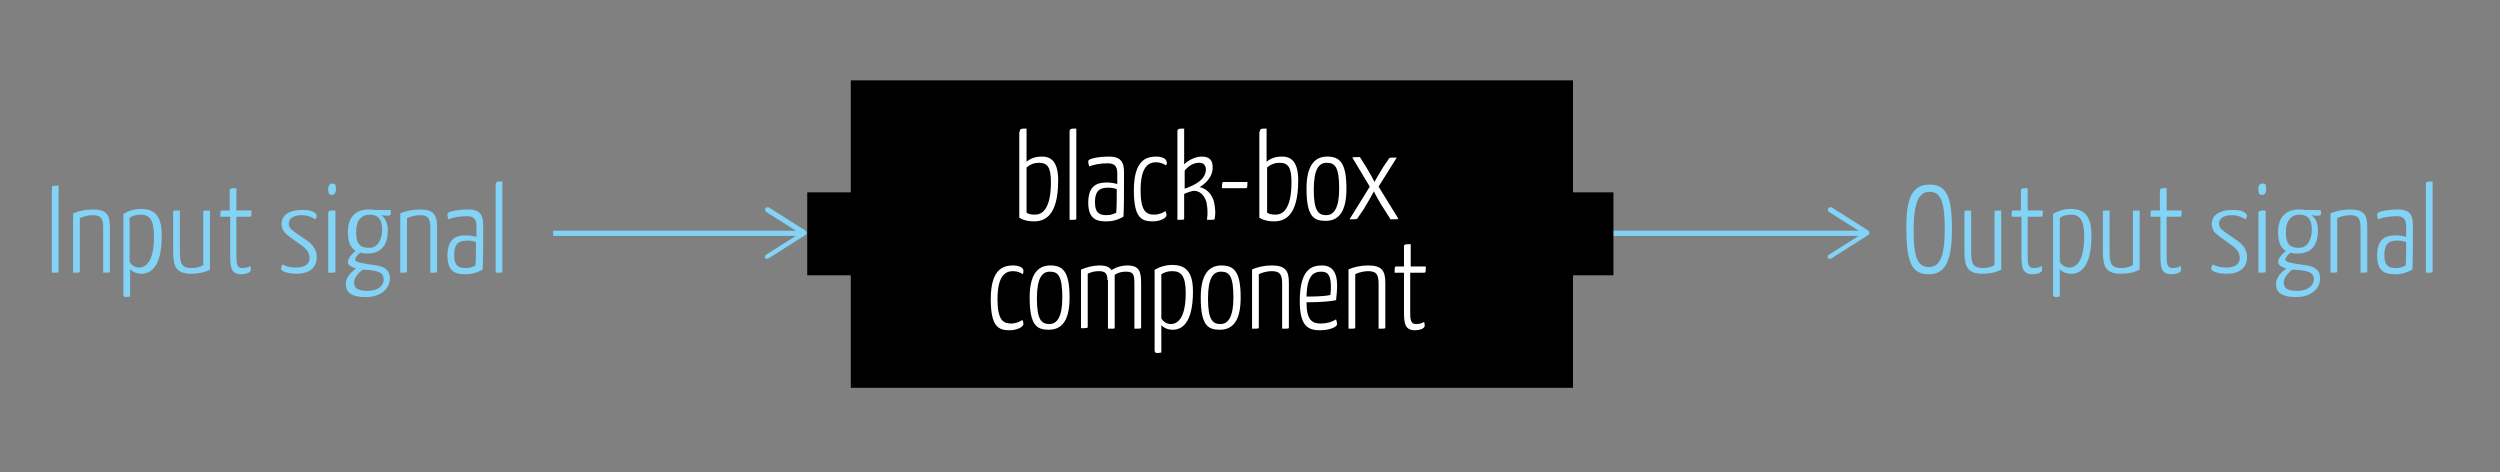 <?xml version="1.0" encoding="utf-8"?>
<!-- Generator: Adobe Illustrator 18.1.1, SVG Export Plug-In . SVG Version: 6.00 Build 0)  -->
<svg version="1.1" id="Ebene_1" xmlns="http://www.w3.org/2000/svg" xmlns:xlink="http://www.w3.org/1999/xlink" x="0px" y="0px"
	 viewBox="0 0 482.2 91.1" enable-background="new 0 0 482.2 91.1" xml:space="preserve">
<rect x="0" y="0" width="482.2" height="91.1" fill="#808080" stroke="none"/>
<g>
	<rect x="8.7" y="35" fill="none" width="98.3" height="31.2"/>
	<path fill="#82D3F5" d="M10,36.5c0-0.7,0-0.7,1.3-0.7v16.5c0,0.3,0,0.3-1.3,0.3V36.5z"/>
	<path fill="#82D3F5" d="M14,41.2c1.1-0.5,2.5-0.8,3.9-0.8c2.6,0,3.3,1,3.3,3.3v8.6c0,0.3,0,0.3-1.3,0.3V44c0-1.7-0.3-2.5-2-2.5
		c-0.7,0-1.8,0.2-2.5,0.6v10.2c0,0.3,0,0.3-1.3,0.3V41.2z"/>
	<path fill="#82D3F5" d="M23.7,41.3c1-0.6,2.2-1,3.5-1c2.4,0,4,1.1,4,5.1c0,6.5-2.4,7.4-3.9,7.4c-1,0-1.8-0.4-2.2-0.9v5.3
		c-0.2,0-0.5,0.1-0.7,0.1c-0.4,0-0.6-0.1-0.6-0.6V41.3z M25,50.5c0.4,0.7,1.1,1.1,1.8,1.1c1,0,2.9-0.6,2.9-6c0-3.3-0.9-4.2-2.6-4.2
		c-0.8,0-1.5,0.2-2.1,0.6V50.5z"/>
	<path fill="#82D3F5" d="M40.5,52c-1.1,0.6-2.4,0.8-3.6,0.8c-2.8,0-3.5-1.2-3.5-4.3v-7.6c0-0.3,0-0.3,1.3-0.3v8.1c0,2.2,0.4,3,2.3,3
		c0.5,0,1.5-0.1,2.2-0.6V40.9c0-0.3,0-0.3,1.3-0.3V52z"/>
	<path fill="#82D3F5" d="M44.3,41.8h-1.8c0-1.1,0-1.2,0.3-1.2h1.5v-3.8c0-0.5,0.2-0.5,1.3-0.5v4.3h2.9c0,1.1,0,1.2-0.3,1.2h-2.6v7.4
		c0,1.4,0,2.5,1.1,2.5c0.7,0,1-0.1,1.6-0.4c0,0.2,0.1,0.4,0.1,0.7c0,0.6-1,0.9-1.9,0.9c-2,0-2.1-1.5-2.1-3.7V41.8z"/>
	<path fill="#82D3F5" d="M61.1,41.6c0,0.2-0.1,0.5-0.3,0.7c-0.8-0.5-1.6-0.8-2.6-0.8c-1.5,0-2.5,0.6-2.5,1.6c0,0.6,0.2,1,1.2,1.7
		l2.6,1.8c1.1,0.9,1.6,1.8,1.6,3c0,2.1-1.5,3.2-3.9,3.2c-1.8,0-3-0.5-3-1c0-0.3,0.1-0.5,0.3-0.8c0.7,0.4,1.5,0.6,2.6,0.6
		c1.6,0,2.6-0.6,2.6-1.8c0-0.9-0.4-1.6-1.3-2.3l-2.5-1.8c-1.3-0.9-1.6-1.7-1.6-2.5c0-1.7,1.5-2.7,3.9-2.7
		C60.3,40.4,61.1,41.2,61.1,41.6z"/>
	<path fill="#82D3F5" d="M64.1,35.4c0.6,0,0.7,0.3,0.7,1.1c0,0.7-0.3,1.1-0.8,1.1c-0.5,0-0.7-0.3-0.7-1.1
		C63.3,35.8,63.6,35.4,64.1,35.4z M64.7,52.3c0,0.3,0,0.3-1.4,0.3V41.2c0-0.6,0.3-0.6,1.4-0.6V52.3z"/>
	<path fill="#82D3F5" d="M72.3,40.5h3c0,0.1,0.1,0.3,0.1,0.6c0,0.4-0.2,0.5-0.6,0.5c-0.4,0-0.8,0-1.3-0.1c0.8,0.5,1.3,1.5,1.3,3
		c0,2.5-1.1,4.4-3.9,4.4c-0.5,0-1,0-1.4-0.2c-0.5,0.4-1,1-1,1.4c0,0.5,1.5,0.7,3.5,1c1.8,0.2,3.2,0.7,3.2,2.6c0,1.8-1.5,3.6-4.7,3.6
		s-3.8-1.3-3.8-2.5c0-1.2,0.9-2.3,2-3c-1-0.3-1.6-0.7-1.6-1.3c0-0.6,0.7-1.5,1.5-2.1c-1.2-0.7-1.5-2.1-1.5-3.7c0-3,1.7-4.3,4-4.3
		C71.5,40.4,71.9,40.4,72.3,40.5z M70,52c-0.9,0.6-1.7,1.6-1.7,2.5c0,0.9,0.4,1.6,2.6,1.6S74,55,74,53.9c0-1.3-1-1.6-2.7-1.8
		C70.8,52.1,70.4,52,70,52z M68.7,44.7c0,1.8,0.3,3.1,2.5,3.1c1.7,0,2.5-1.6,2.5-3.6c0-2-0.9-2.8-2.4-2.8
		C69.8,41.4,68.7,42.4,68.7,44.7z"/>
	<path fill="#82D3F5" d="M77.1,41.2c1.1-0.5,2.5-0.8,3.9-0.8c2.6,0,3.3,1,3.3,3.3v8.6c0,0.3,0,0.3-1.3,0.3V44c0-1.7-0.3-2.5-2-2.5
		c-0.7,0-1.8,0.2-2.5,0.6v10.2c0,0.3,0,0.3-1.3,0.3V41.2z"/>
	<path fill="#82D3F5" d="M86.5,41c0.5-0.3,2-0.6,3.8-0.6c1.9,0,2.9,0.7,2.9,2.9v1.4c0,2.7,0,5.4-0.1,7.3c-0.6,0.3-1.6,0.9-3.3,0.9
		c-1.7,0-3.5-0.3-3.5-3.6c0-3.4,1.8-3.9,3.6-3.9c0.6,0,1.4,0.1,2,0.3v-2.1c0-1.6-0.8-1.9-1.9-1.9c-1.5,0-2.8,0.3-3.5,0.6
		c-0.1-0.3-0.2-0.6-0.2-0.8C86.3,41.3,86.3,41.1,86.5,41z M90.2,46.4c-1.4,0-2.6,0.3-2.6,2.8c0,2.3,1.1,2.5,2.3,2.5
		c0.8,0,1.5-0.3,1.8-0.5c0.1-1,0.1-3,0.1-4.5C91.4,46.5,90.7,46.4,90.2,46.4z"/>
	<path fill="#82D3F5" d="M96.9,52.3c0,0.3,0,0.3-1.3,0.3v-17c0-0.6,0.3-0.6,1.3-0.6V52.3z"/>
</g>
<g>
	<rect x="366.7" y="35" fill="none" width="111.9" height="31.2"/>
	<path fill="#82D3F5" d="M372.2,35.6c3.1,0,4.3,2.1,4.3,8.5c0,6.5-1.4,8.8-4.5,8.8c-3.1,0-4.3-2-4.3-8.8
		C367.6,37.8,369.1,35.6,372.2,35.6z M372,51.5c2.2,0,3.1-2,3.1-7.4c0-5.3-0.8-7.1-2.9-7.1c-2.1,0-3.1,2-3.1,7.6
		C369.1,49.6,369.9,51.5,372,51.5z"/>
	<path fill="#82D3F5" d="M386,52c-1.1,0.6-2.4,0.8-3.6,0.8c-2.8,0-3.5-1.2-3.5-4.3v-7.6c0-0.3,0-0.3,1.3-0.3v8.1c0,2.2,0.4,3,2.3,3
		c0.5,0,1.5-0.1,2.2-0.6V40.9c0-0.3,0-0.3,1.3-0.3V52z"/>
	<path fill="#82D3F5" d="M389.8,41.8h-1.8c0-1.1,0-1.2,0.3-1.2h1.5v-3.8c0-0.5,0.2-0.5,1.3-0.5v4.3h2.9c0,1.1,0,1.2-0.3,1.2h-2.6
		v7.4c0,1.4,0,2.5,1.1,2.5c0.7,0,1-0.1,1.6-0.4c0,0.2,0.1,0.4,0.1,0.7c0,0.6-1,0.9-1.9,0.9c-2,0-2.1-1.5-2.1-3.7V41.8z"/>
	<path fill="#82D3F5" d="M395.9,41.3c1-0.6,2.2-1,3.5-1c2.4,0,4,1.1,4,5.1c0,6.5-2.4,7.4-3.9,7.4c-1,0-1.8-0.4-2.2-0.9v5.3
		c-0.2,0-0.5,0.1-0.7,0.1c-0.4,0-0.6-0.1-0.6-0.6V41.3z M397.3,50.5c0.4,0.7,1.1,1.1,1.8,1.1c1,0,2.9-0.6,2.9-6
		c0-3.3-0.9-4.2-2.6-4.2c-0.8,0-1.5,0.2-2.1,0.6V50.5z"/>
	<path fill="#82D3F5" d="M412.7,52c-1.1,0.6-2.4,0.8-3.6,0.8c-2.8,0-3.5-1.2-3.5-4.3v-7.6c0-0.3,0-0.3,1.3-0.3v8.1
		c0,2.2,0.4,3,2.3,3c0.5,0,1.5-0.1,2.2-0.6V40.9c0-0.3,0-0.3,1.3-0.3V52z"/>
	<path fill="#82D3F5" d="M416.6,41.8h-1.8c0-1.1,0-1.2,0.3-1.2h1.5v-3.8c0-0.5,0.2-0.5,1.3-0.5v4.3h2.9c0,1.1,0,1.2-0.3,1.2h-2.6
		v7.4c0,1.4,0,2.5,1.1,2.5c0.7,0,1-0.1,1.6-0.4c0,0.2,0.1,0.4,0.1,0.7c0,0.6-1,0.9-1.9,0.9c-2,0-2.1-1.5-2.1-3.7V41.8z"/>
	<path fill="#82D3F5" d="M433.4,41.6c0,0.2-0.1,0.5-0.3,0.7c-0.8-0.5-1.6-0.8-2.6-0.8c-1.5,0-2.5,0.6-2.5,1.6c0,0.6,0.2,1,1.2,1.7
		l2.6,1.8c1.1,0.9,1.6,1.8,1.6,3c0,2.1-1.5,3.2-3.9,3.2c-1.8,0-3-0.5-3-1c0-0.3,0.1-0.5,0.3-0.8c0.7,0.4,1.5,0.6,2.6,0.6
		c1.6,0,2.6-0.6,2.6-1.8c0-0.9-0.4-1.6-1.3-2.3l-2.5-1.8c-1.3-0.9-1.6-1.7-1.6-2.5c0-1.7,1.5-2.7,3.9-2.7
		C432.6,40.4,433.4,41.2,433.4,41.6z"/>
	<path fill="#82D3F5" d="M436.4,35.4c0.6,0,0.7,0.3,0.7,1.1c0,0.7-0.3,1.1-0.8,1.1c-0.5,0-0.7-0.3-0.7-1.1
		C435.6,35.8,435.8,35.4,436.4,35.4z M437,52.3c0,0.3,0,0.3-1.4,0.3V41.2c0-0.6,0.3-0.6,1.4-0.6V52.3z"/>
	<path fill="#82D3F5" d="M444.6,40.5h3c0,0.1,0.1,0.3,0.1,0.6c0,0.4-0.2,0.5-0.6,0.5c-0.4,0-0.8,0-1.3-0.1c0.8,0.5,1.3,1.5,1.3,3
		c0,2.5-1.1,4.4-3.9,4.4c-0.5,0-1,0-1.4-0.2c-0.5,0.4-1,1-1,1.4c0,0.5,1.5,0.7,3.5,1c1.8,0.2,3.2,0.7,3.2,2.6c0,1.8-1.5,3.6-4.7,3.6
		s-3.8-1.3-3.8-2.5c0-1.2,0.9-2.3,2-3c-1-0.3-1.6-0.7-1.6-1.3c0-0.6,0.7-1.5,1.5-2.1c-1.2-0.7-1.5-2.1-1.5-3.7c0-3,1.7-4.3,4-4.3
		C443.7,40.4,444.2,40.4,444.6,40.5z M442.2,52c-0.9,0.6-1.7,1.6-1.7,2.5c0,0.9,0.4,1.6,2.6,1.6s3.2-1.2,3.2-2.2
		c0-1.3-1-1.6-2.7-1.8C443.1,52.1,442.6,52,442.2,52z M440.9,44.7c0,1.8,0.3,3.1,2.5,3.1c1.7,0,2.5-1.6,2.5-3.6c0-2-0.9-2.8-2.4-2.8
		C442.1,41.4,440.9,42.4,440.9,44.7z"/>
	<path fill="#82D3F5" d="M449.4,41.2c1.1-0.5,2.5-0.8,3.9-0.8c2.6,0,3.3,1,3.3,3.3v8.6c0,0.3,0,0.3-1.3,0.3V44c0-1.7-0.3-2.5-2-2.5
		c-0.7,0-1.8,0.2-2.5,0.6v10.2c0,0.3,0,0.3-1.3,0.3V41.2z"/>
	<path fill="#82D3F5" d="M458.7,41c0.5-0.3,2-0.6,3.8-0.6c1.9,0,2.9,0.7,2.9,2.9v1.4c0,2.7,0,5.4-0.1,7.3c-0.6,0.3-1.6,0.9-3.3,0.9
		c-1.7,0-3.5-0.3-3.5-3.6c0-3.4,1.8-3.9,3.6-3.9c0.6,0,1.4,0.1,2,0.3v-2.1c0-1.6-0.8-1.9-1.9-1.9c-1.5,0-2.8,0.3-3.5,0.6
		c-0.1-0.3-0.2-0.6-0.2-0.8C458.5,41.3,458.6,41.1,458.7,41z M462.5,46.4c-1.4,0-2.6,0.3-2.6,2.8c0,2.3,1.1,2.5,2.3,2.5
		c0.8,0,1.5-0.3,1.8-0.5c0.1-1,0.1-3,0.1-4.5C463.6,46.5,463,46.4,462.5,46.4z"/>
	<path fill="#82D3F5" d="M469.2,52.3c0,0.3,0,0.3-1.3,0.3v-17c0-0.6,0.3-0.6,1.3-0.6V52.3z"/>
</g>
<g>
	<g>
		<line fill="none" stroke="#82D3F5" stroke-miterlimit="10" x1="106.7" y1="45" x2="154.7" y2="45"/>
		<g>
			<path fill="#82D3F5" d="M147.6,49.8c-0.1-0.2-0.1-0.5,0.2-0.7l6.5-4.1l-6.5-4.1c-0.2-0.1-0.3-0.5-0.2-0.7s0.5-0.3,0.7-0.2
				l7.1,4.5c0.1,0.1,0.2,0.3,0.2,0.4s-0.1,0.3-0.2,0.4l-7.1,4.5c-0.1,0.1-0.2,0.1-0.3,0.1C147.9,50,147.7,49.9,147.6,49.8z"/>
		</g>
	</g>
</g>
<g>
	<g>
		<line fill="none" stroke="#82D3F5" stroke-miterlimit="10" x1="306.7" y1="45" x2="359.7" y2="45"/>
		<g>
			<path fill="#82D3F5" d="M352.6,49.8c-0.1-0.2-0.1-0.5,0.2-0.7l6.5-4.1l-6.5-4.1c-0.2-0.1-0.3-0.5-0.2-0.7s0.5-0.3,0.7-0.2
				l7.1,4.5c0.1,0.1,0.2,0.3,0.2,0.4s-0.1,0.3-0.2,0.4l-7.1,4.5c-0.1,0.1-0.2,0.1-0.3,0.1C352.9,50,352.7,49.9,352.6,49.8z"/>
		</g>
	</g>
</g>
<g>
	<rect x="164.1" y="15.5" width="139.3" height="59.3"/>
	<rect x="155.7" y="37.1" width="8.5" height="16"/>
	<rect x="302.7" y="37.1" width="8.5" height="16"/>
	<g>
		<rect x="175.7" y="24.8" fill="none" width="114.3" height="52.7"/>
		<path fill="#FFFFFF" d="M196.7,25.4c0-0.6,0.3-0.6,1.3-0.6v6.4c0.7-0.6,1.6-1,3-1c1.9,0,3.1,1.2,3.1,4.6c0,7-2.7,7.9-4.7,7.9
			c-1.2,0-2.2-0.3-2.8-0.7V25.4z M198,41c0.2,0.2,0.7,0.4,1.6,0.4c1.2,0,3.1-0.7,3.1-6.3c0-2.9-0.7-3.7-2.3-3.7
			c-0.9,0-1.7,0.3-2.4,0.9V41z"/>
		<path fill="#FFFFFF" d="M207.6,42.1c0,0.3,0,0.3-1.3,0.3v-17c0-0.6,0.3-0.6,1.3-0.6V42.1z"/>
		<path fill="#FFFFFF" d="M210.1,30.8c0.5-0.3,2-0.6,3.8-0.6c1.9,0,2.9,0.7,2.9,2.9v1.4c0,2.7,0,5.4-0.1,7.3
			c-0.6,0.3-1.6,0.9-3.3,0.9c-1.7,0-3.5-0.3-3.5-3.6c0-3.4,1.8-3.9,3.6-3.9c0.6,0,1.4,0.1,2,0.3v-2.1c0-1.6-0.8-1.9-1.9-1.9
			c-1.5,0-2.8,0.3-3.5,0.6c-0.1-0.3-0.2-0.6-0.2-0.8C209.9,31.1,209.9,30.9,210.1,30.8z M213.8,36.2c-1.4,0-2.6,0.3-2.6,2.8
			c0,2.3,1.1,2.5,2.3,2.5c0.8,0,1.5-0.3,1.8-0.5c0.1-1,0.1-3,0.1-4.5C215,36.3,214.3,36.2,213.8,36.2z"/>
		<path fill="#FFFFFF" d="M224.9,31.9c-0.4-0.3-1.1-0.6-1.9-0.6c-1.3,0-3,0.6-3,5.4c0,3.9,1,4.7,2.6,4.7c1,0,1.8-0.4,2.2-0.7
			c0.1,0.3,0.2,0.5,0.2,0.8c0,0.5-1.1,1.2-2.7,1.2c-2.2,0-3.6-0.8-3.6-6c0-5.8,2.4-6.5,4.3-6.5c1.1,0,2,0.4,2,1
			C225.1,31.3,225.1,31.6,224.9,31.9z"/>
		<path fill="#FFFFFF" d="M227.1,25.4c0-0.6,0.3-0.6,1.3-0.6v6.9c1-1,2.4-1.5,3.4-1.5c1.6,0,2.1,0.8,2.1,2.1c0,2.2-1.9,3.4-2.5,3.8
			c1.1,0.2,2.6,1.2,2.9,3.6c0,0.3,0.1,0.7,0.1,1.1c0,0.4,0,0.8-0.1,1.3c0,0.3,0,0.3-1.5,0.3c0.1-0.6,0.1-1,0.1-1.5
			c0-0.7-0.1-1.4-0.2-1.9c-0.6-2-2-2.4-2.9-2.1c-0.5,0.1-1.4,0.5-1.4,0.5v4.7c0,0.3,0,0.3-1.3,0.3V25.4z M231.3,31.4
			c-0.9,0-1.9,0.4-2.8,1.5v3.5c2.3-0.8,4.1-1.9,4.1-3.8C232.5,31.8,232.1,31.4,231.3,31.4z"/>
		<path fill="#FFFFFF" d="M235.7,36.3c0-0.9,0-1.2,0.3-1.2h4.6c0,0.9,0,1.2-0.3,1.2H235.7z"/>
		<path fill="#FFFFFF" d="M243,25.4c0-0.6,0.3-0.6,1.3-0.6v6.4c0.7-0.6,1.6-1,3-1c1.9,0,3.1,1.2,3.1,4.6c0,7-2.7,7.9-4.7,7.9
			c-1.2,0-2.2-0.3-2.8-0.7V25.4z M244.4,41c0.2,0.2,0.7,0.4,1.6,0.4c1.2,0,3.1-0.7,3.1-6.3c0-2.9-0.7-3.7-2.3-3.7
			c-0.9,0-1.7,0.3-2.4,0.9V41z"/>
		<path fill="#FFFFFF" d="M256,30.2c2.5,0,3.7,1.3,3.7,6.2c0,4.3-1.4,6.2-4,6.2c-2.3,0-3.7-0.8-3.7-6.2C252,32,253.5,30.2,256,30.2z
			 M255.8,41.5c1.5,0,2.5-1.4,2.5-5.1c0-4.2-0.8-5-2.4-5c-1.5,0-2.5,1.2-2.5,5.2C253.4,40.7,254.3,41.5,255.8,41.5z"/>
		<path fill="#FFFFFF" d="M265.9,36l3.7,6c0.2,0.3,0.2,0.3-1.4,0.3l-1.2-1.9c-0.8-1.2-1.7-2.8-2-3.5c-0.3,0.6-1.2,2.2-2,3.5
			l-1.1,1.6c-0.1,0.3-0.3,0.3-1.6,0.3l3.9-6.3l-3.3-5.5c-0.1-0.2-0.1-0.2,1.4-0.2l1.2,1.9c0.6,1,1.4,2.4,1.6,2.9
			c0.3-0.5,1-1.8,1.7-2.9l1.1-1.6c0.1-0.2,0.1-0.2,1.5-0.2L265.9,36z"/>
		<path fill="#FFFFFF" d="M197.3,52.9c-0.4-0.3-1.1-0.6-1.9-0.6c-1.3,0-3,0.6-3,5.4c0,3.9,1,4.7,2.6,4.7c1,0,1.8-0.4,2.2-0.7
			c0.1,0.3,0.2,0.5,0.2,0.8c0,0.5-1.1,1.2-2.7,1.2c-2.2,0-3.6-0.8-3.6-6c0-5.8,2.4-6.5,4.3-6.5c1.1,0,2,0.4,2,1
			C197.4,52.3,197.4,52.6,197.3,52.9z"/>
		<path fill="#FFFFFF" d="M202.6,51.2c2.5,0,3.7,1.3,3.7,6.2c0,4.3-1.4,6.2-4,6.2c-2.3,0-3.7-0.8-3.7-6.2
			C198.6,53,200.1,51.2,202.6,51.2z M202.4,62.5c1.5,0,2.5-1.4,2.5-5.1c0-4.2-0.8-5-2.4-5c-1.5,0-2.5,1.2-2.5,5.2
			C200,61.7,200.9,62.5,202.4,62.5z"/>
		<path fill="#FFFFFF" d="M213.6,54c0-1.1-0.3-1.7-1.6-1.7c-0.7,0-1.4,0.1-2.2,0.5v10.2c0,0.3-0.1,0.3-1.3,0.3V52
			c1.2-0.5,2.4-0.8,3.6-0.8s1.9,0.3,2.3,0.9c0.9-0.6,2-0.9,3-0.9c2.4,0,2.7,1.2,2.7,3.5v8.4c0,0.3,0,0.3-1.3,0.3v-8.8
			c0-1.6-0.2-2.2-1.6-2.2c-0.7,0-1.4,0.1-2.2,0.6v10.1c0,0.1,0,0.2-0.1,0.3h0c-0.1,0-0.5,0-1.2,0V54z"/>
		<path fill="#FFFFFF" d="M222.6,52.1c1-0.6,2.2-1,3.5-1c2.4,0,4,1.1,4,5.1c0,6.5-2.4,7.4-3.9,7.4c-1,0-1.8-0.4-2.2-0.9v5.3
			c-0.2,0-0.5,0.1-0.7,0.1c-0.4,0-0.6-0.1-0.6-0.6V52.1z M224,61.4c0.4,0.7,1.1,1.1,1.8,1.1c1,0,2.9-0.6,2.9-6
			c0-3.3-0.9-4.2-2.6-4.2c-0.8,0-1.5,0.2-2.1,0.6V61.4z"/>
		<path fill="#FFFFFF" d="M235.6,51.2c2.5,0,3.7,1.3,3.7,6.2c0,4.3-1.4,6.2-4,6.2c-2.3,0-3.7-0.8-3.7-6.2
			C231.6,53,233.1,51.2,235.6,51.2z M235.4,62.5c1.5,0,2.5-1.4,2.5-5.1c0-4.2-0.8-5-2.4-5c-1.5,0-2.5,1.2-2.5,5.2
			C233,61.7,233.9,62.5,235.4,62.5z"/>
		<path fill="#FFFFFF" d="M241.4,52c1.1-0.5,2.5-0.8,3.9-0.8c2.6,0,3.3,1,3.3,3.3v8.6c0,0.3,0,0.3-1.3,0.3v-8.6c0-1.7-0.3-2.5-2-2.5
			c-0.7,0-1.8,0.2-2.5,0.6v10.2c0,0.3,0,0.3-1.3,0.3V52z"/>
		<path fill="#FFFFFF" d="M257.9,55c0,1-0.1,2.1-0.2,2.9c-2,0.4-4.7,0.4-5.7,0.4c0,3.5,1.1,4.1,2.8,4.1c1.1,0,2.1-0.3,2.9-0.8
			c0.1,0.3,0.2,0.7,0.2,0.9c0,0.6-1.5,1.2-3.3,1.2c-2.3,0-3.9-0.8-3.9-5.6c0-6.2,2.3-6.9,4.3-6.9C257,51.2,257.9,52.6,257.9,55z
			 M252,57.2c1,0,3.2,0,4.6-0.3c0.1-0.6,0.1-1.1,0.1-1.6c0-1.9-0.4-2.9-1.8-2.9C253.5,52.4,252.1,52.9,252,57.2z"/>
		<path fill="#FFFFFF" d="M260,52c1.1-0.5,2.5-0.8,3.9-0.8c2.6,0,3.3,1,3.3,3.3v8.6c0,0.3,0,0.3-1.3,0.3v-8.6c0-1.7-0.3-2.5-2-2.5
			c-0.7,0-1.8,0.2-2.5,0.6v10.2c0,0.3,0,0.3-1.3,0.3V52z"/>
		<path fill="#FFFFFF" d="M270.7,52.6H269c0-1.1,0-1.2,0.3-1.2h1.5v-3.8c0-0.5,0.2-0.5,1.3-0.5v4.3h2.9c0,1.1,0,1.2-0.3,1.2H272V60
			c0,1.4,0,2.5,1.1,2.5c0.7,0,1-0.1,1.6-0.4c0,0.2,0.1,0.4,0.1,0.7c0,0.6-1,0.9-1.9,0.9c-2,0-2.1-1.5-2.1-3.7V52.6z"/>
	</g>
</g>
<g>
</g>
<g>
</g>
<g>
</g>
<g>
</g>
<g>
</g>
<g>
</g>
<g>
</g>
<g>
</g>
<g>
</g>
<g>
</g>
<g>
</g>
<g>
</g>
<g>
</g>
<g>
</g>
<g>
</g>
<g>
</g>
</svg>

